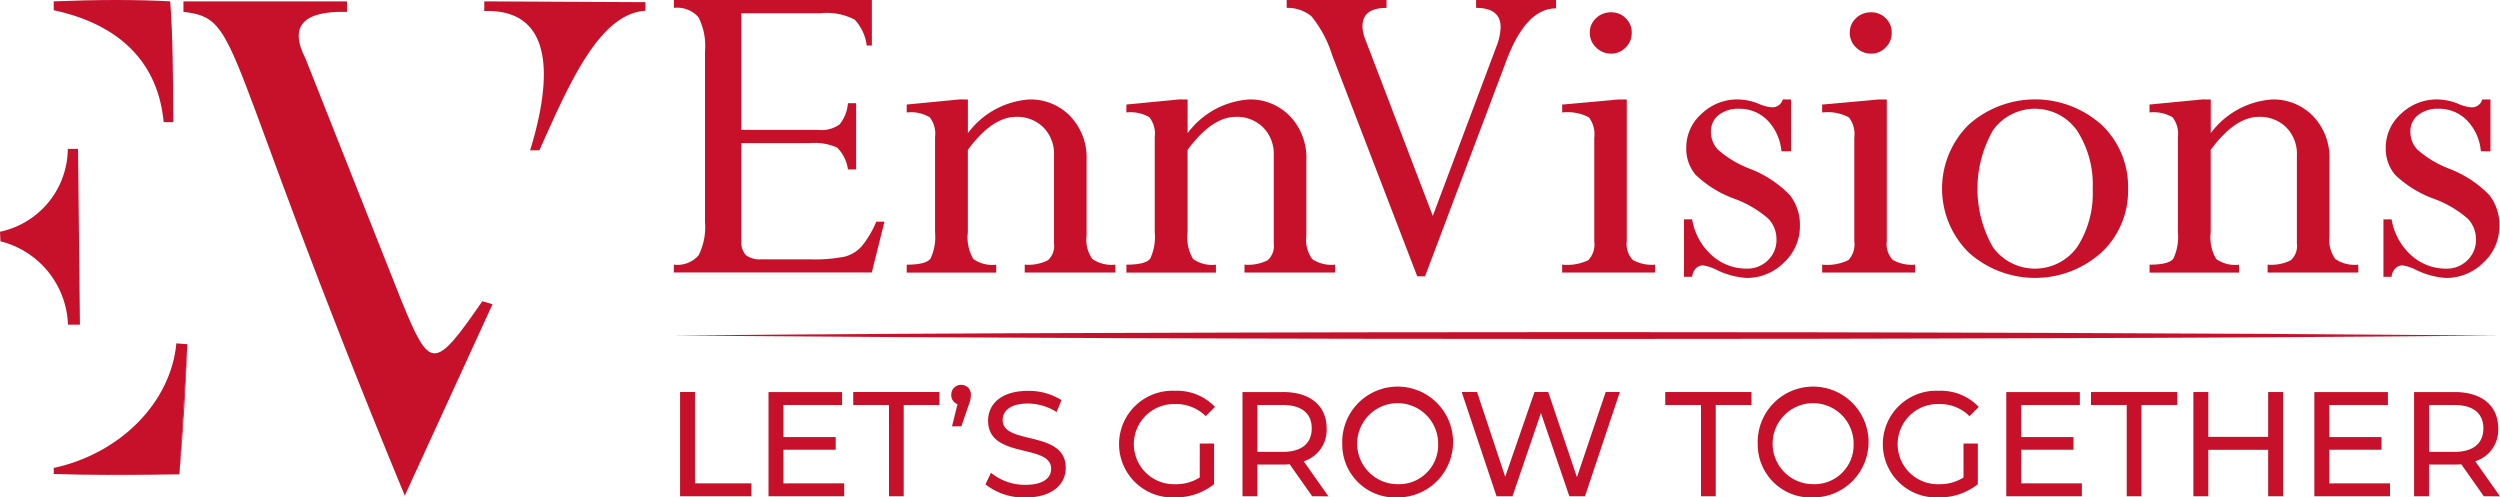 <svg xmlns="http://www.w3.org/2000/svg" width="142.707" height="28.398" viewBox="0 0 142.707 28.398"><path d="M78.8.086V.592c3.779.813,5.964,3,6.275,6.388h.552c-.019-2.573-.029-5.043-.179-6.894C83.5-.021,81.263-.014,78.8.086Z" transform="translate(-75.733 -0.008)" fill="#c7112b"/><path d="M78.8,510.968v-.347c3.779-.814,6.683-3.719,7-7.111l.628.048-.453,7.429Z" transform="translate(-75.733 -483.91)" fill="#c7112b"/><path d="M269,2.6c3.41.4,1.908,1.655,12.635,27.614l5.009-10.927-.584-.169c-2.758,4-2.988,3.923-4.6.008l-5.492-13.86c-.975-1.9-.078-2.725,2.368-2.667V2H269Z" transform="translate(-258.529 -1.922)" fill="#c7112b"/><path d="M263.453,504.74c-.083,2.346-.226,4.807-.453,7.429" transform="translate(-252.762 -485.092)" fill="#c7112b"/><path d="M85.97,695.119q-3.534.094-7.17-.019" transform="translate(-75.733 -668.042)" fill="#c7112b"/><path d="M0,223.07l.026.545a5.092,5.092,0,0,1,3.854,4.758h.682L4.454,218.34l-.584,0A4.876,4.876,0,0,1,0,223.07Z" transform="translate(0 -209.841)" fill="#c7112b"/><path d="M710,2a4.191,4.191,0,0,1,0,.552c3.932-.132,3.932,3.7,2.622,7.952h.529c1.723-3.854,3.426-7.8,6.051-7.968v-.49Z" transform="translate(-682.362 -1.922)" fill="#c7112b"/><path d="M997.24,574.87h.85v5.211h3.222v.74H997.24Z" transform="translate(-958.42 -552.492)" fill="#c7112b"/><path d="M1131.258,580.081v.74h-4.318v-5.95h4.2v.74h-3.348v1.83h2.983v.722h-2.983v1.921Z" transform="translate(-1083.071 -552.492)" fill="#c7112b"/><path d="M1253.23,575.61h-2.04v-.74h4.922v.74h-2.04v5.21h-.841Z" transform="translate(-1202.485 -552.492)" fill="#c7112b"/><path d="M1396.023,564.968a1.659,1.659,0,0,1-.136.6l-.408,1.19h-.534l.315-1.266a.541.541,0,0,1-.357-.527.556.556,0,0,1,.569-.578A.546.546,0,0,1,1396.023,564.968Z" transform="translate(-1340.602 -542.42)" fill="#c7112b"/><path d="M1445.09,578.507l.314-.662a3.061,3.061,0,0,0,1.964.689c1.029,0,1.471-.4,1.471-.918,0-1.454-3.6-.536-3.6-2.746,0-.918.714-1.7,2.278-1.7a3.5,3.5,0,0,1,1.912.527l-.28.68a3.074,3.074,0,0,0-1.632-.484c-1.012,0-1.445.425-1.445.943,0,1.454,3.6.545,3.6,2.729,0,.909-.731,1.691-2.3,1.691A3.542,3.542,0,0,1,1445.09,578.507Z" transform="translate(-1388.837 -550.858)" fill="#c7112b"/><path d="M1645.606,576.1h.817v2.319a3.518,3.518,0,0,1-2.252.756,3.046,3.046,0,1,1,.017-6.086,2.981,2.981,0,0,1,2.286.918l-.53.529a2.358,2.358,0,0,0-1.726-.689,2.288,2.288,0,1,0-.008,4.573,2.519,2.519,0,0,0,1.394-.383Z" transform="translate(-1577.12 -550.781)" fill="#c7112b"/><path d="M1825.978,580.82l-1.285-1.827c-.119.009-.247.017-.374.017h-1.471v1.811H1822v-5.95h2.321c1.547,0,2.482.782,2.482,2.074a1.878,1.878,0,0,1-1.309,1.879l1.411,2Zm-.026-3.876c0-.85-.57-1.334-1.658-1.334h-1.445v2.677h1.445c1.088,0,1.658-.492,1.658-1.343Z" transform="translate(-1751.075 -552.492)" fill="#c7112b"/><path d="M1968.28,576.173a3.164,3.164,0,1,1,3.17,3.043A3.024,3.024,0,0,1,1968.28,576.173Zm5.474,0a2.312,2.312,0,1,0-2.3,2.285A2.234,2.234,0,0,0,1973.754,576.173Z" transform="translate(-1891.66 -550.82)" fill="#c7112b"/><path d="M2152.428,574.87l-1.989,5.95h-.892l-1.623-4.751-1.624,4.751h-.909l-1.989-5.95h.876l1.607,4.837,1.673-4.837h.782l1.64,4.862,1.64-4.862Z" transform="translate(-2059.964 -552.492)" fill="#c7112b"/><path d="M2443.94,575.61h-2.04v-.74h4.922v.74h-2.04v5.21h-.842Z" transform="translate(-2346.843 -552.492)" fill="#c7112b"/><path d="M2577.511,576.173a3.164,3.164,0,1,1,3.17,3.043A3.024,3.024,0,0,1,2577.511,576.173Zm5.474,0a2.312,2.312,0,1,0-2.3,2.285A2.234,2.234,0,0,0,2582.985,576.173Z" transform="translate(-2477.175 -550.82)" fill="#c7112b"/><path d="M2765.576,576.1h.818v2.319a3.516,3.516,0,0,1-2.252.756,3.046,3.046,0,1,1,.017-6.086,2.981,2.981,0,0,1,2.286.918l-.529.529a2.358,2.358,0,0,0-1.725-.689,2.288,2.288,0,1,0-.009,4.573,2.516,2.516,0,0,0,1.394-.383Z" transform="translate(-2653.493 -550.781)" fill="#c7112b"/><path d="M2946.316,580.081v.74H2942v-5.95h4.2v.74h-3.347v1.83h2.983v.722h-2.983v1.921Z" transform="translate(-2827.477 -552.492)" fill="#c7112b"/><path d="M3068.24,575.61h-2.04v-.74h4.922v.74h-2.04v5.21h-.842Z" transform="translate(-2946.841 -552.492)" fill="#c7112b"/><path d="M3221.509,574.87v5.95h-.852v-2.652h-3.417v2.652h-.85v-5.95h.85v2.559h3.417V574.87Z" transform="translate(-3091.185 -552.492)" fill="#c7112b"/><path d="M3398.058,580.081v.74h-4.318v-5.95h4.2v.74h-3.348v1.83h2.983v.722h-2.983v1.921Z" transform="translate(-3261.631 -552.492)" fill="#c7112b"/><path d="M3543.98,580.82l-1.285-1.827c-.119.009-.247.017-.374.017h-1.47v1.811H3540v-5.95h2.321c1.546,0,2.482.782,2.482,2.074a1.878,1.878,0,0,1-1.31,1.879l1.412,2Zm-.025-3.876c0-.85-.569-1.334-1.657-1.334h-1.445v2.677h1.445c1.09,0,1.657-.492,1.657-1.343Z" transform="translate(-3402.198 -552.492)" fill="#c7112b"/><path d="M986.45,487.195q13.034-.121,26.067-.151l6.517-.019,6.517-.014,13.033-.011,13.034.01,6.517.014,6.517.019q13.034.043,26.067.152-13.034.121-26.067.152l-6.517.019-6.517.014-13.034.01-13.033-.011-6.517-.014-6.517-.019Q999.484,487.3,986.45,487.195Z" transform="translate(-948.05 -468.042)" fill="#c7112b"/><path d="M998.145,5.89h.467V9.67h-.467a2.219,2.219,0,0,0-.615-1.246,3.187,3.187,0,0,0-1.578-.252h-3.891v5.569a1.08,1.08,0,0,0,.26.823,1.31,1.31,0,0,0,.889.239h2.741a8.638,8.638,0,0,0,2.032-.159,1.978,1.978,0,0,0,.95-.591,5.634,5.634,0,0,0,.829-1.4h.467l-.722,2.9h-11.3v-.447a1.6,1.6,0,0,0,1.417-.538,3.621,3.621,0,0,0,.361-1.905V2.934a3.613,3.613,0,0,0-.374-1.952,1.61,1.61,0,0,0-1.4-.531V0h11.3V2.6h-.294a2.627,2.627,0,0,0-.689-1.479A3.411,3.411,0,0,0,996.58.756H992.06V7.415h4.386A1.771,1.771,0,0,0,997.67,7.1,2.206,2.206,0,0,0,998.145,5.89Z" transform="translate(-949.742)" fill="#c7112b"/><path d="M1333.092,145.85v1.923a4.768,4.768,0,0,1,3.5-1.923,3.151,3.151,0,0,1,2.34.95,3.408,3.408,0,0,1,.934,2.5v4.344a1.857,1.857,0,0,0,.334,1.315,1.951,1.951,0,0,0,1.31.319v.451h-5.173v-.451a2.48,2.48,0,0,0,1.317-.246,1.084,1.084,0,0,0,.354-.95V149.05a2.152,2.152,0,0,0-.608-1.608,2.127,2.127,0,0,0-1.557-.6q-1.362,0-2.754,1.884v4.706a2.421,2.421,0,0,0,.311,1.522,1.859,1.859,0,0,0,1.306.326v.451H1329.6v-.451q1.111,0,1.363-.353a2.914,2.914,0,0,0,.254-1.5V148a1.533,1.533,0,0,0-.307-1.137,2.131,2.131,0,0,0-1.311-.272v-.452l3.022-.292Z" transform="translate(-1277.842 -140.172)" fill="#c7112b"/><path d="M1655.292,145.85v1.923a4.767,4.767,0,0,1,3.5-1.923,3.15,3.15,0,0,1,2.34.95,3.416,3.416,0,0,1,.936,2.5v4.344a1.859,1.859,0,0,0,.334,1.315,1.952,1.952,0,0,0,1.311.319v.451h-5.174v-.451a2.48,2.48,0,0,0,1.317-.246,1.085,1.085,0,0,0,.354-.95V149.05a2.152,2.152,0,0,0-.608-1.608,2.126,2.126,0,0,0-1.557-.6q-1.362,0-2.754,1.884v4.706a2.422,2.422,0,0,0,.311,1.522,1.86,1.86,0,0,0,1.307.326v.451h-5.11v-.451q1.11,0,1.362-.353a2.912,2.912,0,0,0,.254-1.5V148a1.532,1.532,0,0,0-.307-1.137,2.132,2.132,0,0,0-1.311-.272v-.452l3.022-.292Z" transform="translate(-1587.5 -140.172)" fill="#c7112b"/><path d="M1902.137,0V.478q-1.727,0-2.851,3.024l-4.628,12.27h-.445l-4.857-12.628a6.7,6.7,0,0,0-1.178-2.209,2.112,2.112,0,0,0-1.418-.484V0h5.7V.451q-1.373,0-1.373,1.048a2.154,2.154,0,0,0,.174.783l3.84,10.043,3.643-9.7a3.219,3.219,0,0,0,.228-1.075q0-1.1-1.4-1.1V0Z" transform="translate(-1813.313)" fill="#c7112b"/><path d="M2293.933,23.027h.467v8.1a1.288,1.288,0,0,0,.347,1.063,2.2,2.2,0,0,0,1.271.266v.451h-5.308v-.451a2.775,2.775,0,0,0,1.5-.26,1.316,1.316,0,0,0,.334-1.071V25.207a1.585,1.585,0,0,0-.307-1.157,2.593,2.593,0,0,0-1.524-.279v-.451Zm-.428-4.975a1.142,1.142,0,0,1,.837.338,1.122,1.122,0,0,1,.341.829,1.156,1.156,0,0,1-.347.842,1.126,1.126,0,0,1-.829.35,1.186,1.186,0,0,1-.857-.35,1.138,1.138,0,0,1-.361-.842,1.1,1.1,0,0,1,.355-.829,1.2,1.2,0,0,1,.862-.338Z" transform="translate(-2201.539 -17.35)" fill="#c7112b"/><path d="M2475.45,145.773v2.958h-.548a2.871,2.871,0,0,0-.8-1.771,2.226,2.226,0,0,0-1.618-.656,1.788,1.788,0,0,0-1.164.358,1.167,1.167,0,0,0-.441.955,1.474,1.474,0,0,0,.407,1.028,6.017,6.017,0,0,0,1.772,1.068,6.339,6.339,0,0,1,2.333,1.526,2.761,2.761,0,0,1,.568,1.752,2.816,2.816,0,0,1-.908,2.089,2.987,2.987,0,0,1-2.153.882,4.519,4.519,0,0,1-1.7-.464,2.551,2.551,0,0,0-.762-.252.563.563,0,0,0-.429.186.763.763,0,0,0-.2.464h-.467v-3.278h.467a3.532,3.532,0,0,0,1.123,2.053,2.939,2.939,0,0,0,1.992.759,1.664,1.664,0,0,0,1.211-.478,1.59,1.59,0,0,0,.488-1.183,1.7,1.7,0,0,0-.45-1.176,6.142,6.142,0,0,0-1.947-1.15,6.324,6.324,0,0,1-2.219-1.369,2.307,2.307,0,0,1-.534-1.54,2.573,2.573,0,0,1,.876-1.946,2.944,2.944,0,0,1,2.079-.817,3.263,3.263,0,0,1,1.217.265,2.167,2.167,0,0,0,.762.186.612.612,0,0,0,.575-.451Z" transform="translate(-2373.215 -140.096)" fill="#c7112b"/><path d="M2675.222,23.027h.467v8.1a1.287,1.287,0,0,0,.348,1.063,2.2,2.2,0,0,0,1.27.266v.451H2672v-.451a2.775,2.775,0,0,0,1.5-.26,1.32,1.32,0,0,0,.335-1.071V25.207a1.582,1.582,0,0,0-.308-1.157A2.592,2.592,0,0,0,2672,23.77v-.451Zm-.428-4.975a1.144,1.144,0,0,1,.836.338,1.124,1.124,0,0,1,.34.829,1.157,1.157,0,0,1-.347.842,1.126,1.126,0,0,1-.829.35,1.185,1.185,0,0,1-.856-.35,1.135,1.135,0,0,1-.362-.842,1.1,1.1,0,0,1,.354-.829A1.2,1.2,0,0,1,2674.794,18.053Z" transform="translate(-2567.986 -17.35)" fill="#c7112b"/><path d="M2858.439,150.917a4.812,4.812,0,0,1-1.518,3.628,5.673,5.673,0,0,1-7.582,0,5.135,5.135,0,0,1-.008-7.283,5.691,5.691,0,0,1,7.6,0A4.86,4.86,0,0,1,2858.439,150.917Zm-2.019.007a5.686,5.686,0,0,0-.883-3.321,2.944,2.944,0,0,0-4.813-.026,6.739,6.739,0,0,0-.007,6.657,2.966,2.966,0,0,0,4.827-.014,5.631,5.631,0,0,0,.876-3.294Z" transform="translate(-2736.963 -140.134)" fill="#c7112b"/><path d="M3155.642,145.85v1.923a4.77,4.77,0,0,1,3.5-1.923,3.151,3.151,0,0,1,2.34.95,3.413,3.413,0,0,1,.936,2.5v4.344a1.859,1.859,0,0,0,.334,1.315,1.951,1.951,0,0,0,1.311.319v.451h-5.175v-.451a2.481,2.481,0,0,0,1.317-.246,1.086,1.086,0,0,0,.354-.95V149.05a2.15,2.15,0,0,0-.609-1.608,2.125,2.125,0,0,0-1.557-.6q-1.362,0-2.754,1.884v4.706a2.424,2.424,0,0,0,.312,1.522,1.86,1.86,0,0,0,1.307.326v.451h-5.109v-.451q1.11,0,1.362-.353a2.893,2.893,0,0,0,.255-1.5V148a1.532,1.532,0,0,0-.308-1.137,2.131,2.131,0,0,0-1.311-.272v-.452l3.022-.292Z" transform="translate(-3029.446 -140.172)" fill="#c7112b"/><path d="M3501.141,145.773v2.958h-.549a2.871,2.871,0,0,0-.8-1.771,2.224,2.224,0,0,0-1.618-.656,1.792,1.792,0,0,0-1.164.358,1.168,1.168,0,0,0-.441.955,1.471,1.471,0,0,0,.409,1.028,6,6,0,0,0,1.772,1.068,6.337,6.337,0,0,1,2.333,1.526,2.771,2.771,0,0,1,.568,1.752,2.814,2.814,0,0,1-.909,2.089,2.985,2.985,0,0,1-2.153.882,4.514,4.514,0,0,1-1.7-.464,2.542,2.542,0,0,0-.763-.252.561.561,0,0,0-.428.186.762.762,0,0,0-.2.464h-.467v-3.277h.467a3.539,3.539,0,0,0,1.124,2.053,2.939,2.939,0,0,0,1.992.759,1.661,1.661,0,0,0,1.21-.478,1.59,1.59,0,0,0,.488-1.183,1.7,1.7,0,0,0-.45-1.176,6.139,6.139,0,0,0-1.946-1.15,6.315,6.315,0,0,1-2.219-1.369,2.312,2.312,0,0,1-.534-1.54,2.575,2.575,0,0,1,.875-1.946,2.944,2.944,0,0,1,2.08-.817,3.271,3.271,0,0,1,1.218.265,2.166,2.166,0,0,0,.762.186.615.615,0,0,0,.574-.451Z" transform="translate(-3358.978 -140.096)" fill="#c7112b"/></svg>